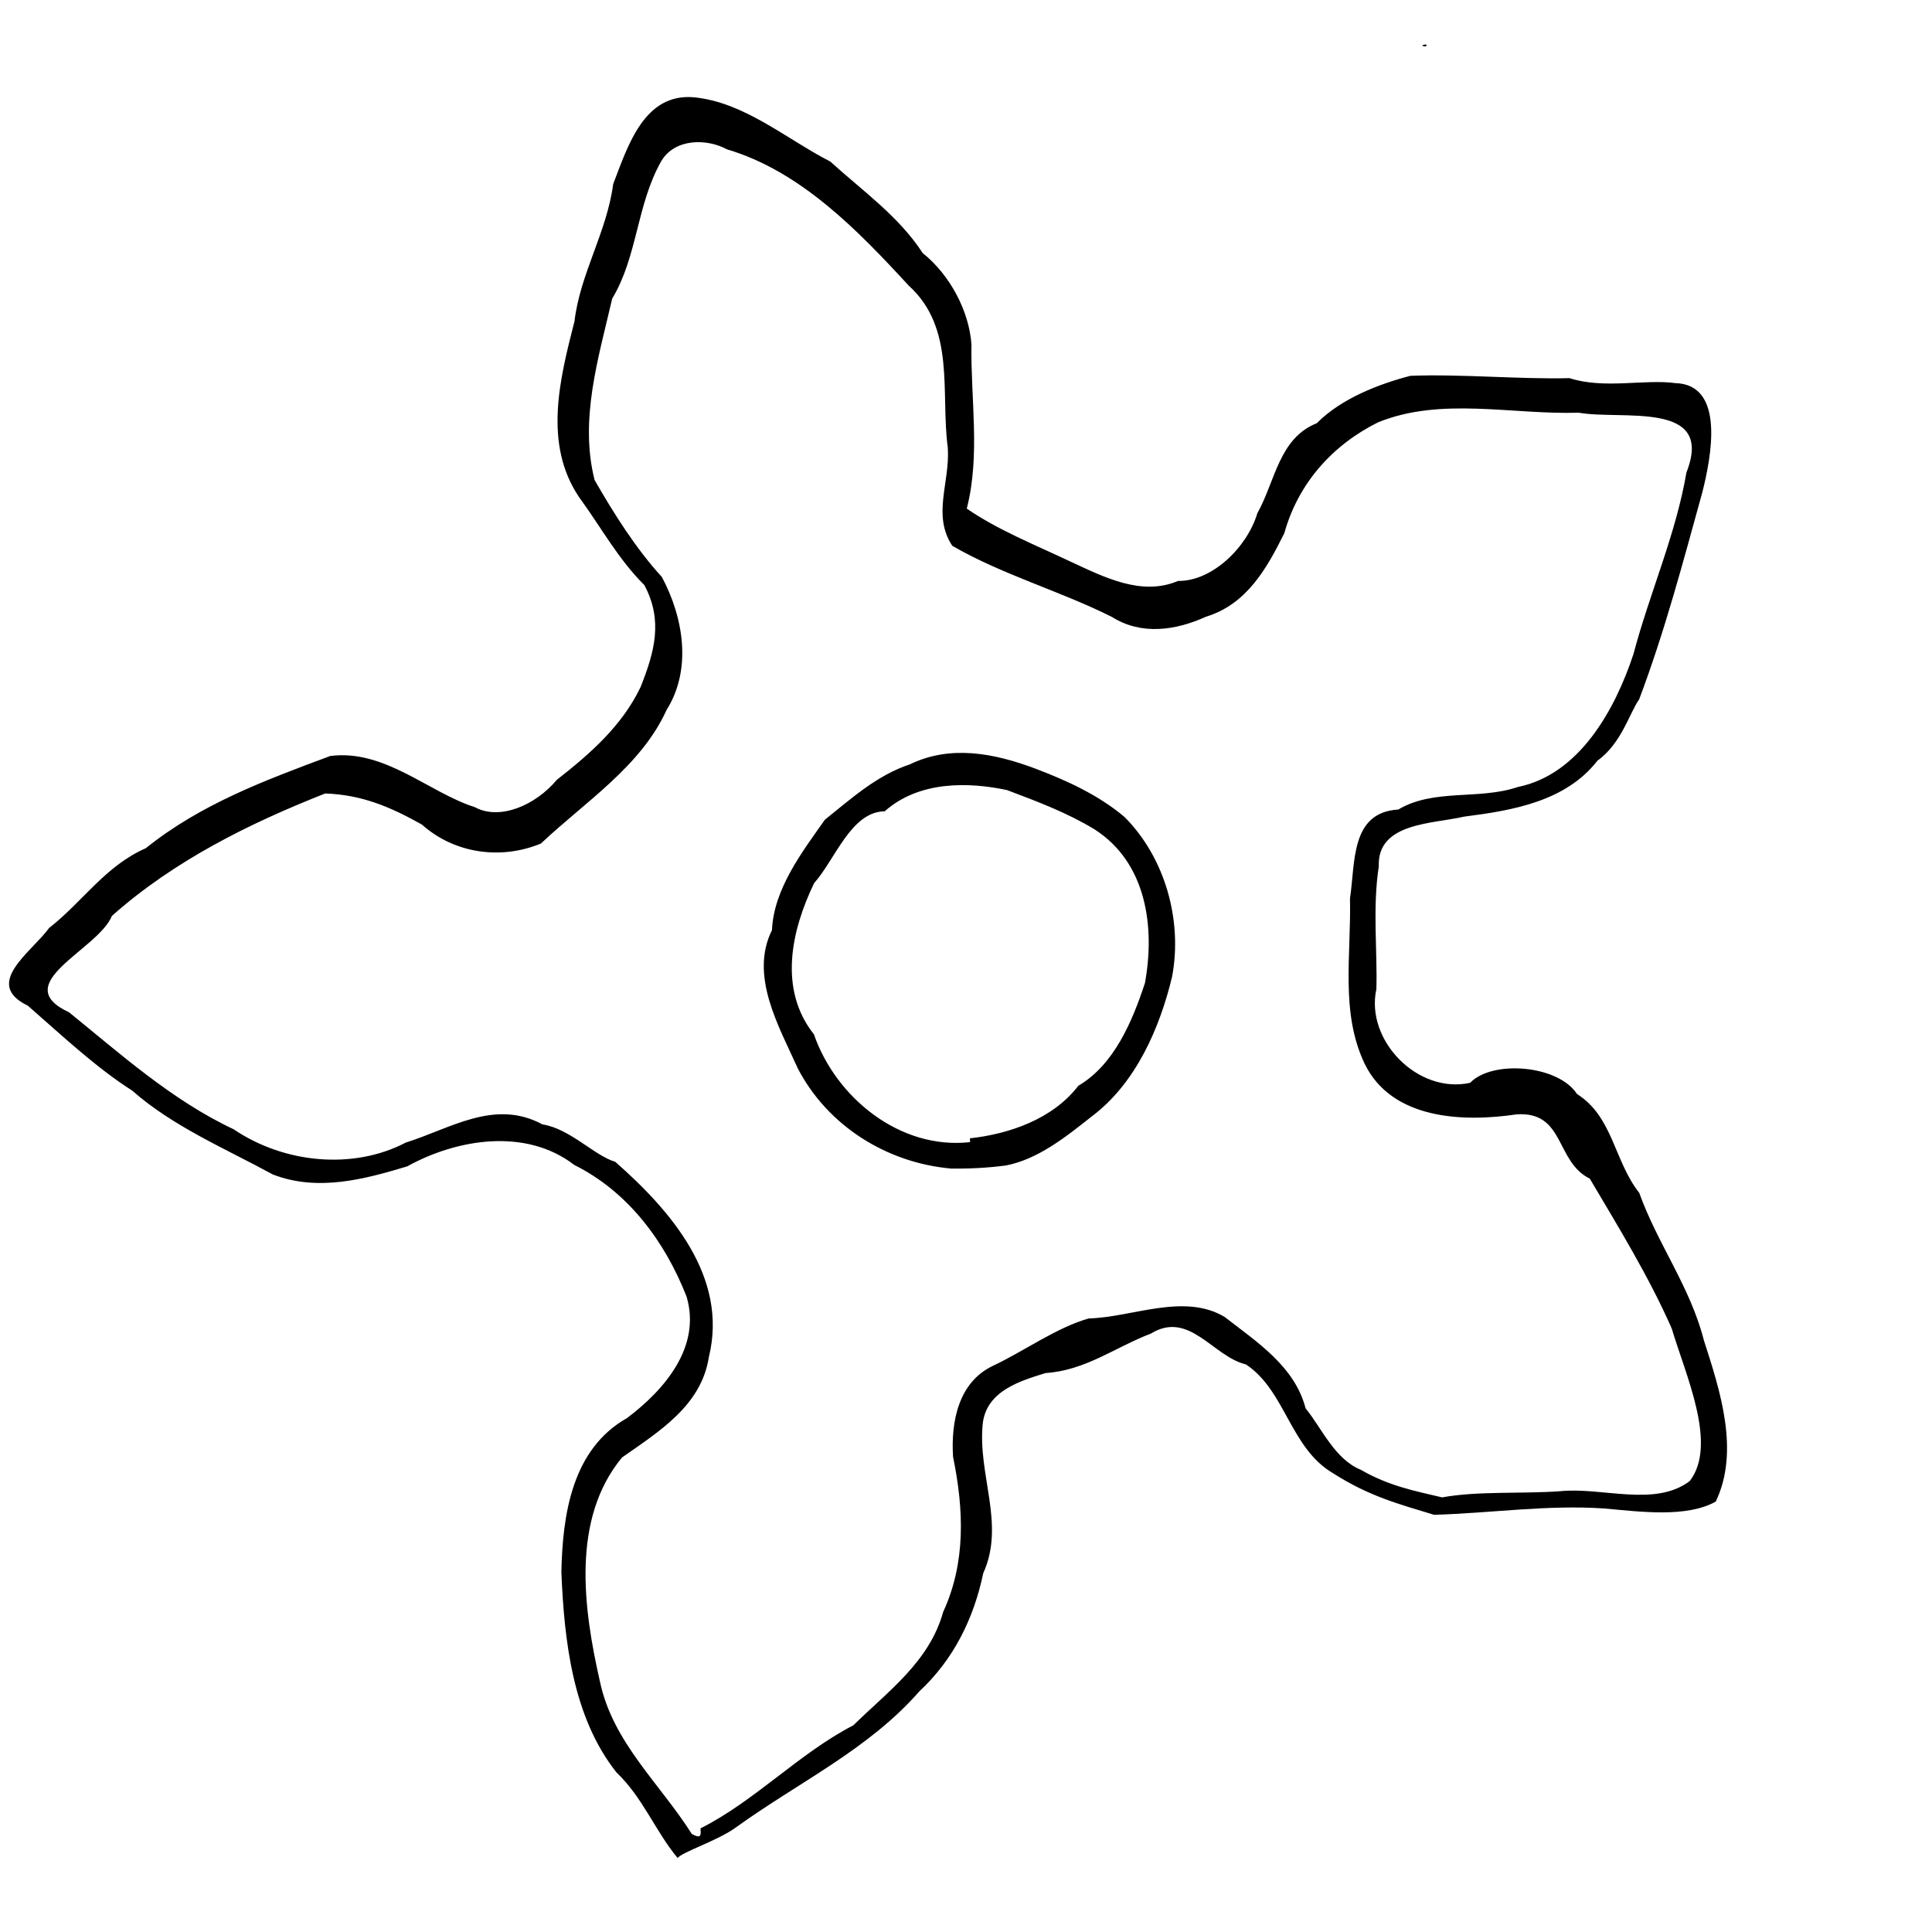 <?xml version="1.0" encoding="UTF-8" standalone="no"?>
<svg
   xmlns:dc="http://purl.org/dc/elements/1.1/"
   xmlns:cc="http://creativecommons.org/ns#"
   xmlns:rdf="http://www.w3.org/1999/02/22-rdf-syntax-ns#"
   xmlns:svg="http://www.w3.org/2000/svg"
   xmlns="http://www.w3.org/2000/svg"
   xmlns:sodipodi="http://sodipodi.sourceforge.net/DTD/sodipodi-0.dtd"
   xmlns:inkscape="http://www.inkscape.org/namespaces/inkscape"
   id="svg1114"
   version="1.1"
   viewBox="0 0 19.844 19.844"
   height="75"
   width="75"
   sodipodi:docname="engrenagePetit.svg"
   inkscape:version="0.92.4 (5da689c313, 2019-01-14)">
  <sodipodi:namedview
     pagecolor="#ffffff"
     bordercolor="#666666"
     borderopacity="1"
     objecttolerance="10"
     gridtolerance="10"
     guidetolerance="10"
     inkscape:pageopacity="0"
     inkscape:pageshadow="2"
     inkscape:window-width="1512"
     inkscape:window-height="1149"
     id="namedview9"
     showgrid="false"
     inkscape:zoom="6.2933332"
     inkscape:cx="13.533322"
     inkscape:cy="66.881838"
     inkscape:window-x="0"
     inkscape:window-y="0"
     inkscape:window-maximized="0"
     inkscape:current-layer="svg1114" />
  <defs
     id="defs1108" />
  <path
     inkscape:connector-curvature="0"
     id="path884"
     d="m 14.606,0.467 c 0.075,-0.032 0.05,0.032 0,0 z M 9.962,11.692 C 10.363,11.648 10.812,11.496 11.076,11.152 11.444,10.936 11.631,10.489 11.76,10.097 11.865,9.523 11.777,8.861 11.243,8.519 10.964,8.349 10.659,8.234 10.343,8.115 9.948,8.031 9.44,8.019 9.087,8.333 8.741,8.337 8.579,8.827 8.362,9.071 8.129,9.553 7.992,10.16 8.36,10.624 c 0.225,0.648 0.882,1.188 1.604,1.107 z m -0.198,0.31 C 9.109,11.943 8.501,11.565 8.194,10.973 8.001,10.543 7.696,10.023 7.929,9.554 7.948,9.131 8.235,8.756 8.473,8.419 8.733,8.212 9.001,7.965 9.345,7.851 c 0.413,-0.2 0.858,-0.12 1.301,0.048 0.316,0.121 0.634,0.265 0.904,0.492 0.415,0.416 0.598,1.059 0.489,1.64 -0.127,0.529 -0.373,1.098 -0.828,1.438 -0.266,0.211 -0.552,0.439 -0.88,0.502 -0.19,0.025 -0.378,0.034 -0.567,0.032 z M 7.196,18.779 C 7.756,18.497 8.206,18.01 8.765,17.721 9.12,17.372 9.545,17.069 9.687,16.558 c 0.235,-0.51 0.213,-1.053 0.102,-1.595 -0.023,-0.363 0.057,-0.767 0.409,-0.934 0.316,-0.148 0.652,-0.393 0.985,-0.487 0.441,-0.01 0.978,-0.266 1.396,-0.015 0.336,0.261 0.719,0.508 0.831,0.938 0.169,0.209 0.299,0.522 0.568,0.632 0.284,0.164 0.541,0.214 0.834,0.283 0.37,-0.067 0.803,-0.035 1.209,-0.063 0.433,-0.046 0.976,0.167 1.335,-0.105 0.289,-0.376 -0.044,-1.09 -0.185,-1.566 -0.235,-0.534 -0.546,-1.039 -0.842,-1.54 -0.356,-0.175 -0.254,-0.694 -0.752,-0.66 -0.554,0.082 -1.282,0.053 -1.561,-0.521 -0.25,-0.528 -0.137,-1.107 -0.15,-1.696 0.056,-0.369 0.003,-0.885 0.496,-0.914 0.365,-0.218 0.829,-0.096 1.226,-0.231 0.635,-0.128 1.002,-0.797 1.19,-1.367 C 16.945,6.086 17.211,5.498 17.322,4.852 17.616,4.107 16.657,4.318 16.217,4.239 15.53,4.261 14.803,4.074 14.154,4.338 13.686,4.571 13.335,4.963 13.192,5.475 13.011,5.841 12.804,6.207 12.388,6.334 12.076,6.476 11.724,6.527 11.423,6.338 10.902,6.075 10.293,5.903 9.781,5.606 9.572,5.288 9.759,4.959 9.735,4.598 9.659,4.032 9.819,3.372 9.333,2.933 8.813,2.368 8.224,1.758 7.467,1.534 7.262,1.422 6.932,1.419 6.792,1.655 6.537,2.106 6.55,2.631 6.288,3.067 6.146,3.681 5.95,4.309 6.107,4.93 6.303,5.273 6.536,5.641 6.798,5.926 7.021,6.343 7.109,6.876 6.846,7.293 6.584,7.872 6.005,8.239 5.556,8.664 5.151,8.832 4.673,8.772 4.333,8.469 4.012,8.289 3.718,8.163 3.34,8.15 2.557,8.459 1.787,8.841 1.15,9.407 1.005,9.759 0.074,10.103 0.71,10.398 c 0.517,0.419 1.058,0.905 1.69,1.201 0.516,0.35 1.226,0.42 1.767,0.137 0.465,-0.146 0.912,-0.452 1.405,-0.187 0.283,0.044 0.533,0.321 0.747,0.384 0.568,0.499 1.164,1.182 0.962,2.005 -0.077,0.5 -0.512,0.765 -0.892,1.032 -0.522,0.631 -0.398,1.55 -0.227,2.301 0.131,0.625 0.617,1.049 0.943,1.565 0.113,0.065 0.09,-0.008 0.09,-0.058 z M 6.961,19.085 C 6.73,18.808 6.604,18.464 6.332,18.205 5.882,17.637 5.795,16.851 5.766,16.148 5.778,15.556 5.876,14.883 6.441,14.565 6.824,14.276 7.205,13.835 7.052,13.318 6.83,12.752 6.453,12.242 5.898,11.965 5.396,11.579 4.686,11.701 4.183,11.98 3.754,12.109 3.266,12.244 2.802,12.063 2.312,11.796 1.778,11.572 1.358,11.202 0.98,10.961 0.626,10.626 0.285,10.329 -0.181,10.104 0.324,9.78 0.504,9.532 0.849,9.262 1.083,8.893 1.498,8.712 2.061,8.259 2.726,8.013 3.392,7.765 3.953,7.693 4.402,8.139 4.878,8.291 5.133,8.429 5.499,8.273 5.72,8.009 6.054,7.748 6.388,7.458 6.579,7.058 6.723,6.696 6.813,6.374 6.618,6.009 6.351,5.745 6.174,5.416 5.949,5.108 5.577,4.558 5.751,3.887 5.901,3.299 5.957,2.816 6.234,2.382 6.298,1.891 6.451,1.491 6.618,0.957 7.125,0.999 7.645,1.049 8.07,1.424 8.529,1.66 c 0.326,0.297 0.702,0.56 0.948,0.939 0.289,0.232 0.477,0.605 0.501,0.937 -0.009,0.563 0.093,1.136 -0.048,1.688 0.317,0.218 0.683,0.364 1.065,0.544 0.348,0.161 0.73,0.358 1.105,0.199 0.355,0.004 0.711,-0.35 0.814,-0.694 0.186,-0.334 0.222,-0.771 0.611,-0.926 0.253,-0.257 0.649,-0.406 0.962,-0.487 0.516,-0.02 1.123,0.037 1.634,0.024 0.353,0.115 0.775,0.008 1.085,0.051 0.517,0.013 0.37,0.759 0.28,1.118 -0.198,0.716 -0.387,1.435 -0.65,2.13 -0.101,0.145 -0.181,0.452 -0.429,0.631 -0.327,0.418 -0.868,0.51 -1.37,0.574 -0.32,0.075 -0.894,0.06 -0.875,0.511 -0.066,0.422 -0.013,0.885 -0.025,1.261 -0.115,0.524 0.424,1.08 0.963,0.962 0.226,-0.237 0.903,-0.185 1.098,0.115 0.37,0.234 0.38,0.687 0.639,1.015 0.189,0.527 0.524,0.965 0.664,1.515 0.167,0.517 0.37,1.137 0.122,1.656 -0.299,0.167 -0.767,0.105 -1.144,0.071 -0.584,-0.04 -1.169,0.048 -1.749,0.065 -0.376,-0.114 -0.67,-0.193 -1.033,-0.424 -0.447,-0.259 -0.491,-0.85 -0.9,-1.121 -0.337,-0.079 -0.581,-0.558 -0.975,-0.317 -0.373,0.143 -0.669,0.378 -1.083,0.406 -0.25,0.078 -0.606,0.179 -0.645,0.519 -0.054,0.526 0.234,1.032 0.005,1.537 -0.097,0.465 -0.305,0.887 -0.655,1.212 -0.523,0.598 -1.239,0.933 -1.88,1.395 -0.187,0.139 -0.565,0.258 -0.604,0.319 z"
     style="fill:#000000;stroke-width:1" />
</svg>
